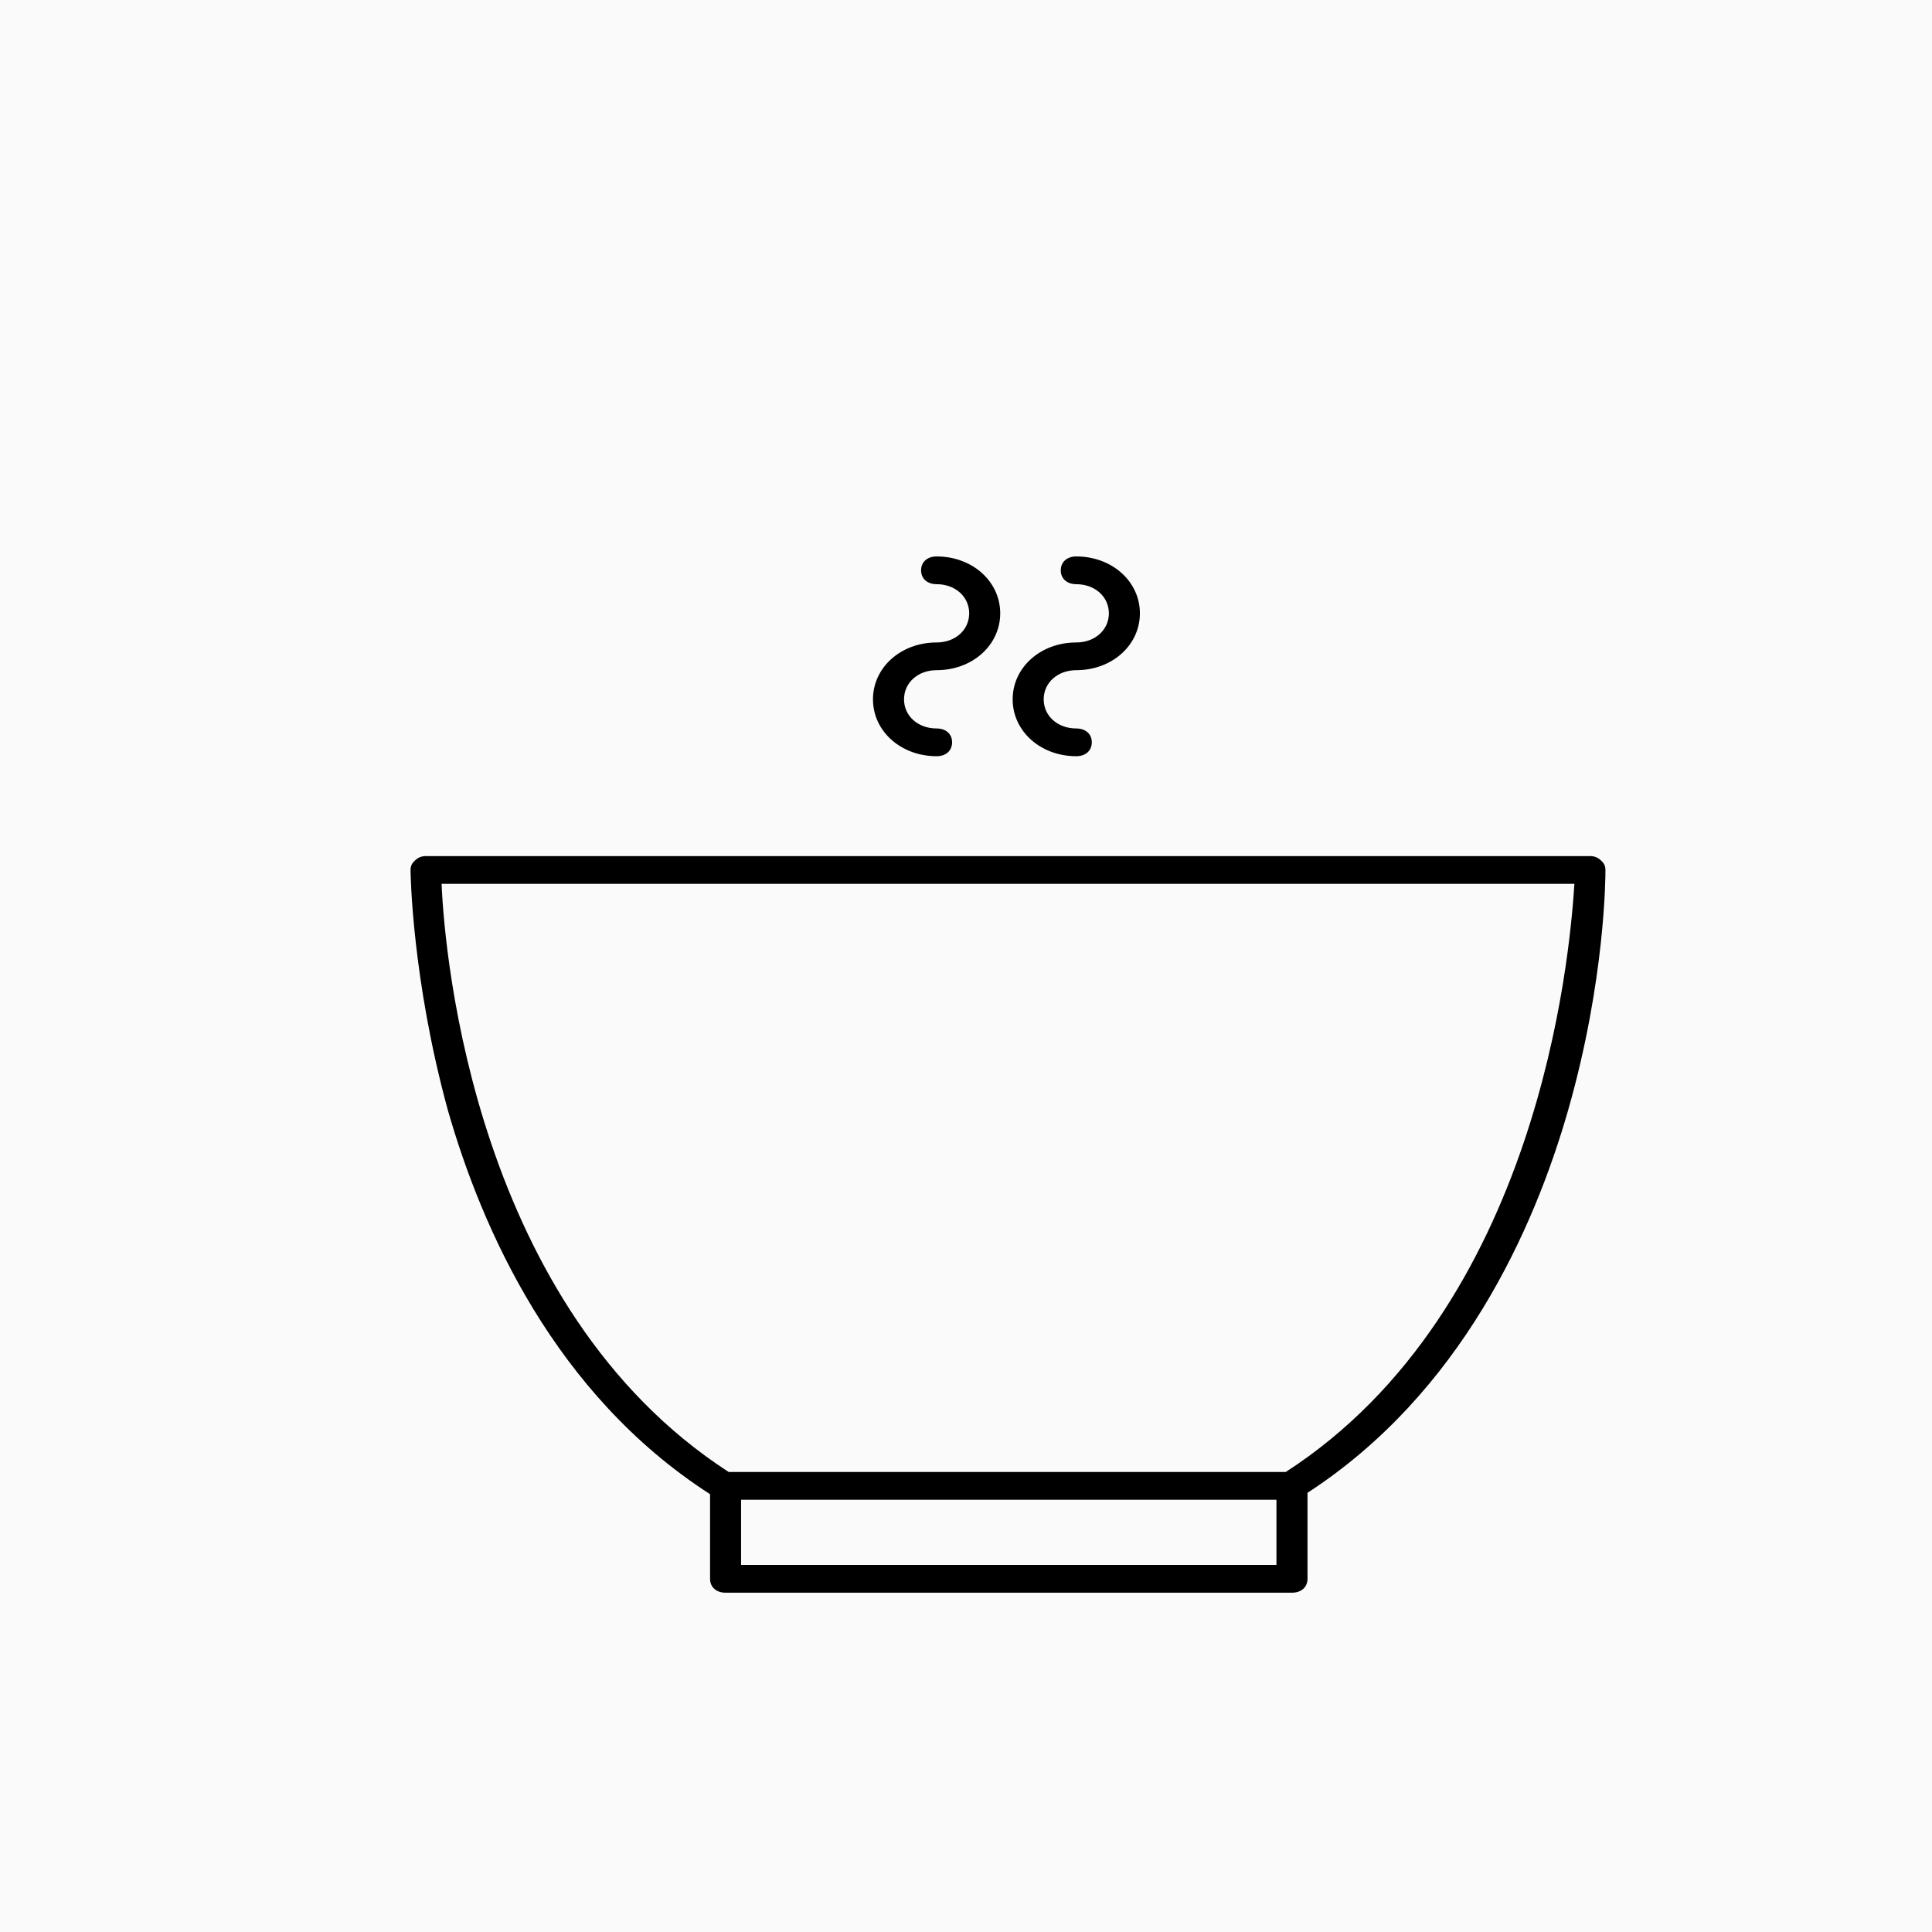 <svg width="80" height="80" viewBox="0 0 80 80" fill="none" xmlns="http://www.w3.org/2000/svg">
<rect width="80" height="80" fill="#fafafa"/>
<path d="M38.783 27.751C40.261 27.751 41.417 26.718 41.417 25.396C41.417 24.075 40.261 23.041 38.783 23.041C38.397 23.041 38.14 23.271 38.14 23.616C38.14 23.96 38.397 24.19 38.783 24.19C39.554 24.19 40.132 24.707 40.132 25.396C40.132 26.086 39.554 26.603 38.783 26.603C37.305 26.603 36.148 27.637 36.148 28.958C36.148 30.279 37.305 31.313 38.783 31.313C39.169 31.313 39.425 31.083 39.425 30.738C39.425 30.394 39.169 30.164 38.783 30.164C38.012 30.164 37.434 29.647 37.434 28.958C37.434 28.268 38.012 27.751 38.783 27.751Z" fill="black"/>
<path d="M44.566 27.751C46.044 27.751 47.201 26.718 47.201 25.396C47.201 24.075 46.044 23.041 44.566 23.041C44.181 23.041 43.924 23.271 43.924 23.616C43.924 23.96 44.181 24.19 44.566 24.19C45.337 24.19 45.916 24.707 45.916 25.396C45.916 26.086 45.337 26.603 44.566 26.603C43.088 26.603 41.932 27.637 41.932 28.958C41.932 30.279 43.088 31.313 44.566 31.313C44.952 31.313 45.209 31.083 45.209 30.738C45.209 30.394 44.952 30.164 44.566 30.164C43.795 30.164 43.217 29.647 43.217 28.958C43.217 28.268 43.795 27.751 44.566 27.751Z" fill="black"/>
<path d="M29.402 61.871V65.375C29.402 65.72 29.659 65.95 30.044 65.95H53.498C53.883 65.95 54.141 65.72 54.141 65.375V61.814C60.502 57.678 63.522 50.9 64.936 45.96C66.478 40.561 66.478 36.253 66.478 36.023C66.478 35.851 66.414 35.736 66.285 35.621C66.157 35.506 66.028 35.449 65.835 35.449H17.643C17.45 35.449 17.321 35.506 17.193 35.621C17.064 35.736 17 35.851 17 36.023C17 36.195 17.064 40.561 18.542 45.96C19.956 50.9 22.976 57.736 29.402 61.871ZM52.855 64.801H30.687V62.101H52.855V64.801ZM18.285 36.597H65.193C65 39.642 63.715 54.174 53.241 60.952H30.173C19.699 54.174 18.414 39.642 18.285 36.597Z" fill="black"/>
</svg>
